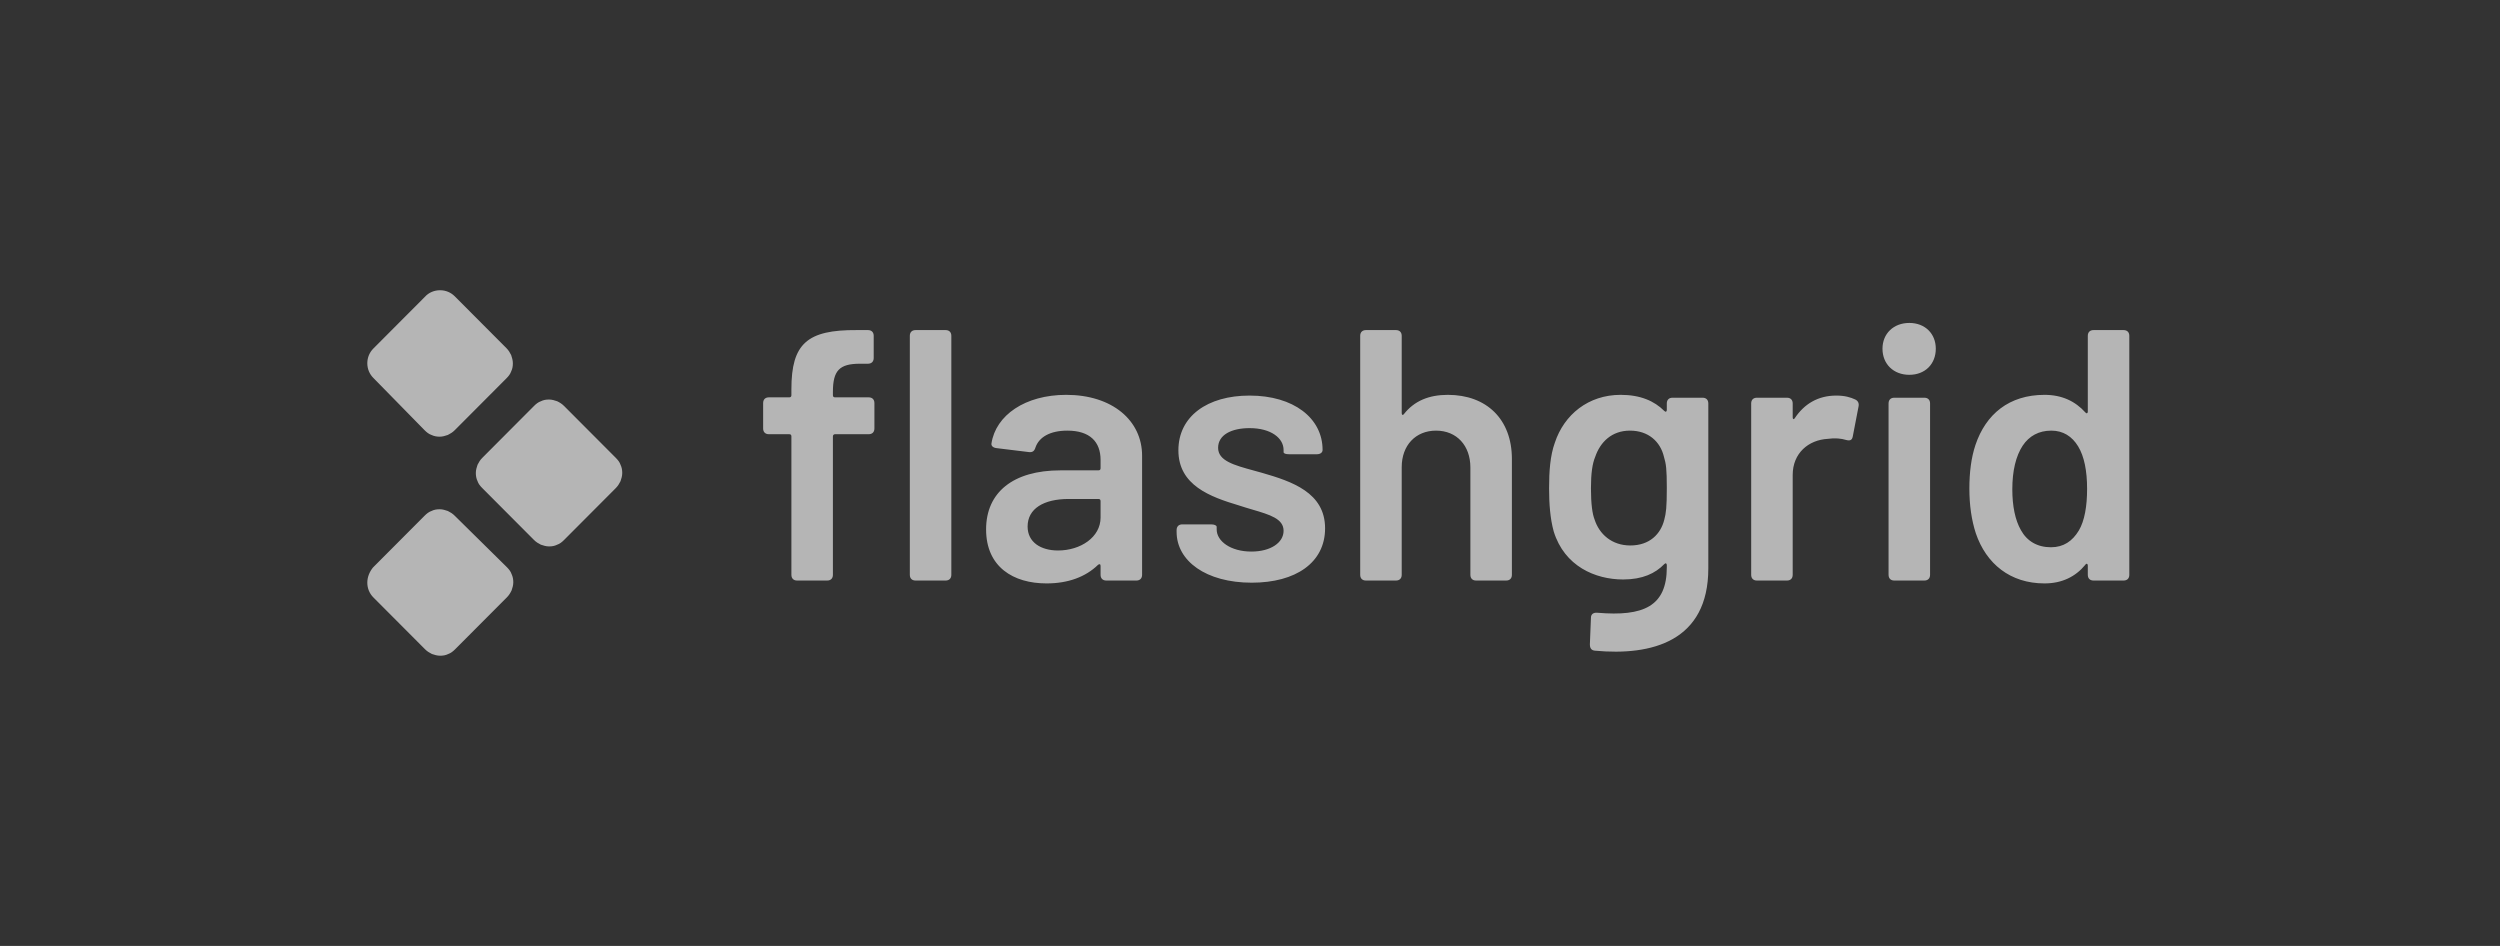 <?xml version="1.0" encoding="UTF-8"?>
<svg xmlns="http://www.w3.org/2000/svg" width="148" height="56" viewBox="0 0 148 56" fill="none">
  <rect x="0" y="0" width="148" height="56" fill="#333333" stroke="none"/>
  <g opacity="0.64">
    <path fill-rule="evenodd" clip-rule="evenodd" d="M21.745 21.504C21.745 21.837 21.872 22.143 22.102 22.373L25.135 25.468C25.263 25.596 25.39 25.698 25.543 25.749C25.696 25.826 25.875 25.852 26.028 25.852C26.206 25.852 26.359 25.801 26.512 25.749C26.665 25.673 26.792 25.596 26.92 25.468L29.979 22.399C30.107 22.271 30.209 22.143 30.26 21.99C30.336 21.837 30.361 21.683 30.361 21.504C30.361 21.325 30.311 21.172 30.26 21.018C30.183 20.865 30.107 20.737 29.979 20.609L26.92 17.54C26.69 17.31 26.384 17.182 26.053 17.182C25.722 17.182 25.39 17.31 25.161 17.565L22.102 20.634C21.872 20.865 21.745 21.172 21.745 21.504ZM33.395 24.036L36.455 27.105C36.582 27.233 36.684 27.361 36.735 27.514C36.812 27.668 36.837 27.847 36.837 28C36.837 28.179 36.786 28.332 36.735 28.486L36.735 28.486C36.658 28.639 36.582 28.767 36.455 28.895L33.395 31.964C33.268 32.092 33.14 32.194 32.987 32.245C32.834 32.322 32.681 32.348 32.503 32.348C32.325 32.348 32.172 32.297 32.019 32.245C31.866 32.169 31.738 32.092 31.611 31.964L28.552 28.895C28.424 28.767 28.322 28.639 28.271 28.486C28.195 28.332 28.169 28.154 28.169 28C28.169 27.821 28.22 27.668 28.271 27.514C28.348 27.361 28.424 27.233 28.552 27.105L31.611 24.036C31.738 23.908 31.866 23.806 32.019 23.755C32.172 23.678 32.325 23.652 32.503 23.652C32.681 23.652 32.834 23.703 32.987 23.755L32.987 23.755C33.14 23.831 33.268 23.908 33.395 24.036ZM26.92 30.532C26.792 30.404 26.665 30.327 26.512 30.251C26.359 30.199 26.206 30.148 26.028 30.148C25.849 30.148 25.696 30.174 25.543 30.251C25.39 30.302 25.263 30.404 25.135 30.532L22.076 33.601C21.872 33.857 21.745 34.164 21.745 34.496C21.745 34.828 21.872 35.135 22.102 35.366L25.161 38.435C25.288 38.562 25.416 38.639 25.569 38.716C25.722 38.767 25.875 38.818 26.053 38.818C26.232 38.818 26.384 38.793 26.538 38.716C26.69 38.665 26.818 38.562 26.945 38.435L30.005 35.366C30.132 35.238 30.209 35.11 30.285 34.956C30.336 34.803 30.387 34.65 30.387 34.471C30.387 34.317 30.361 34.138 30.285 33.984C30.234 33.831 30.132 33.703 30.005 33.575L26.92 30.532ZM113.031 22.189C113.963 22.189 114.599 21.554 114.599 20.643C114.599 19.753 113.963 19.118 113.031 19.118C112.099 19.118 111.443 19.753 111.443 20.643C111.443 21.554 112.099 22.189 113.031 22.189ZM113.921 34.368C114.133 34.368 114.26 34.241 114.26 34.029V23.884C114.26 23.672 114.133 23.545 113.921 23.545H112.142C111.93 23.545 111.803 23.672 111.803 23.884V34.029C111.803 34.241 111.93 34.368 112.142 34.368H113.921ZM49.435 23.523H51.426C51.638 23.523 51.765 23.651 51.765 23.862V25.366C51.765 25.578 51.638 25.705 51.426 25.705H49.435C49.371 25.705 49.308 25.747 49.308 25.832V34.029C49.308 34.241 49.181 34.368 48.969 34.368H47.19C46.978 34.368 46.851 34.241 46.851 34.029V25.832C46.851 25.747 46.809 25.705 46.724 25.705H45.517C45.305 25.705 45.178 25.578 45.178 25.366V23.862C45.178 23.651 45.305 23.523 45.517 23.523H46.724C46.809 23.523 46.851 23.481 46.851 23.396V23.036C46.851 20.346 47.783 19.52 50.727 19.541H51.384C51.596 19.541 51.723 19.669 51.723 19.88V21.194C51.723 21.405 51.596 21.532 51.384 21.532H50.918C49.689 21.532 49.308 21.935 49.308 23.206V23.396C49.308 23.481 49.35 23.523 49.435 23.523ZM55.98 34.368H54.201C53.989 34.368 53.862 34.241 53.862 34.029V19.88C53.862 19.669 53.989 19.541 54.201 19.541H55.98C56.192 19.541 56.319 19.669 56.319 19.88V34.029C56.319 34.241 56.192 34.368 55.98 34.368ZM58.694 26.256C58.948 24.583 60.685 23.375 63.121 23.375C65.853 23.375 67.612 24.9 67.612 26.976V34.029C67.612 34.241 67.484 34.368 67.273 34.368H65.493C65.282 34.368 65.154 34.241 65.154 34.029V33.5C65.154 33.394 65.091 33.373 65.006 33.436C64.265 34.157 63.227 34.538 61.956 34.538C59.986 34.538 58.377 33.563 58.377 31.339C58.377 29.158 59.965 27.845 62.782 27.845H65.027C65.112 27.845 65.154 27.802 65.154 27.717V27.23C65.154 26.15 64.519 25.493 63.185 25.493C62.168 25.493 61.511 25.875 61.3 26.489C61.236 26.701 61.13 26.785 60.918 26.764L59.012 26.531C58.8 26.51 58.673 26.404 58.694 26.256ZM60.834 31.17C60.834 32.102 61.617 32.589 62.634 32.589C63.968 32.589 65.154 31.805 65.154 30.64V29.666C65.154 29.581 65.112 29.539 65.027 29.539H63.269C61.787 29.539 60.834 30.111 60.834 31.17ZM74.103 34.495C76.708 34.495 78.445 33.309 78.445 31.276C78.445 29.158 76.475 28.501 74.717 27.993C74.554 27.947 74.395 27.903 74.24 27.861C73.041 27.533 72.112 27.279 72.112 26.51C72.112 25.747 72.895 25.345 73.976 25.345C75.246 25.345 75.988 25.938 75.988 26.637V26.764C75.988 26.849 76.115 26.891 76.327 26.891H77.958C78.169 26.891 78.297 26.785 78.297 26.637C78.297 24.752 76.581 23.418 73.976 23.418C71.476 23.418 69.761 24.646 69.761 26.658C69.761 28.734 71.646 29.412 73.34 29.92C73.617 30.012 73.888 30.092 74.145 30.168C75.184 30.474 75.988 30.711 75.988 31.424C75.988 32.123 75.225 32.653 74.082 32.653C72.853 32.653 72.027 32.038 72.027 31.339V31.191C72.027 31.106 71.9 31.043 71.688 31.043H69.993C69.782 31.043 69.655 31.17 69.655 31.382V31.488C69.655 33.203 71.391 34.495 74.103 34.495ZM83.108 24.519C83.722 23.735 84.59 23.375 85.713 23.375C88.001 23.375 89.504 24.816 89.504 27.167V34.029C89.504 34.241 89.377 34.368 89.165 34.368H87.386C87.174 34.368 87.047 34.241 87.047 34.029V27.675C87.047 26.383 86.243 25.493 85.014 25.493C83.807 25.493 82.981 26.362 82.981 27.654V34.029C82.981 34.241 82.853 34.368 82.642 34.368H80.862C80.651 34.368 80.524 34.241 80.524 34.029V19.88C80.524 19.669 80.651 19.541 80.862 19.541H82.642C82.853 19.541 82.981 19.669 82.981 19.88V24.456C82.981 24.561 83.044 24.604 83.108 24.519ZM98.675 23.884V24.265C98.675 24.371 98.611 24.413 98.526 24.328C97.933 23.735 97.107 23.375 95.942 23.375C94.036 23.375 92.596 24.54 92.045 26.213C91.77 26.976 91.706 27.908 91.706 28.904C91.706 29.814 91.77 30.704 91.981 31.466C92.617 33.521 94.439 34.305 96.091 34.305C97.234 34.305 97.997 33.945 98.526 33.394C98.611 33.309 98.675 33.352 98.675 33.458V33.585C98.675 35.893 97.298 36.508 94.566 36.275C94.332 36.253 94.184 36.359 94.184 36.571L94.121 38.139C94.121 38.371 94.206 38.499 94.417 38.52C97.785 38.837 101.132 37.969 101.132 33.648V23.884C101.132 23.672 101.005 23.545 100.793 23.545H99.014C98.802 23.545 98.675 23.672 98.675 23.884ZM98.526 30.767C98.315 31.615 97.658 32.292 96.514 32.292C95.413 32.292 94.671 31.615 94.396 30.746C94.269 30.429 94.184 29.835 94.184 28.904C94.184 28.014 94.269 27.442 94.438 27.04C94.735 26.171 95.413 25.493 96.493 25.493C97.594 25.493 98.293 26.15 98.505 27.04C98.632 27.463 98.675 27.76 98.675 28.882C98.675 30.026 98.632 30.365 98.526 30.767ZM106.254 24.752C106.805 23.926 107.61 23.418 108.711 23.418C109.219 23.418 109.558 23.523 109.834 23.651C110.003 23.735 110.067 23.884 110.024 24.074L109.685 25.832C109.643 26.065 109.516 26.108 109.283 26.044C109.007 25.959 108.626 25.917 108.203 25.98C107.059 26.044 106.127 26.828 106.127 28.12V34.029C106.127 34.241 106 34.368 105.788 34.368H104.009C103.797 34.368 103.67 34.241 103.67 34.029V23.884C103.67 23.672 103.797 23.545 104.009 23.545H105.788C106 23.545 106.127 23.672 106.127 23.884V24.71C106.127 24.816 106.19 24.858 106.254 24.752ZM123.598 24.371V19.88C123.598 19.669 123.725 19.541 123.937 19.541H125.716C125.928 19.541 126.055 19.669 126.055 19.88V34.029C126.055 34.241 125.928 34.368 125.716 34.368H123.937C123.725 34.368 123.598 34.241 123.598 34.029V33.479C123.598 33.373 123.514 33.33 123.45 33.436C122.878 34.135 122.073 34.538 121.035 34.538C119.002 34.538 117.583 33.373 116.969 31.572C116.714 30.789 116.587 29.899 116.587 28.925C116.587 27.972 116.693 27.103 116.947 26.341C117.562 24.519 118.938 23.375 121.035 23.375C122.073 23.375 122.857 23.756 123.45 24.413C123.514 24.498 123.598 24.477 123.598 24.371ZM121.417 32.398C122.158 32.398 122.688 32.038 123.069 31.403C123.408 30.831 123.556 29.963 123.556 28.946C123.556 27.866 123.386 27.018 123.026 26.425C122.666 25.832 122.137 25.493 121.438 25.493C120.696 25.493 120.125 25.811 119.743 26.383C119.341 26.997 119.129 27.866 119.129 28.967C119.129 29.963 119.299 30.789 119.637 31.382C119.998 32.038 120.612 32.398 121.417 32.398Z" fill="white"></path>
  </g>
</svg>
